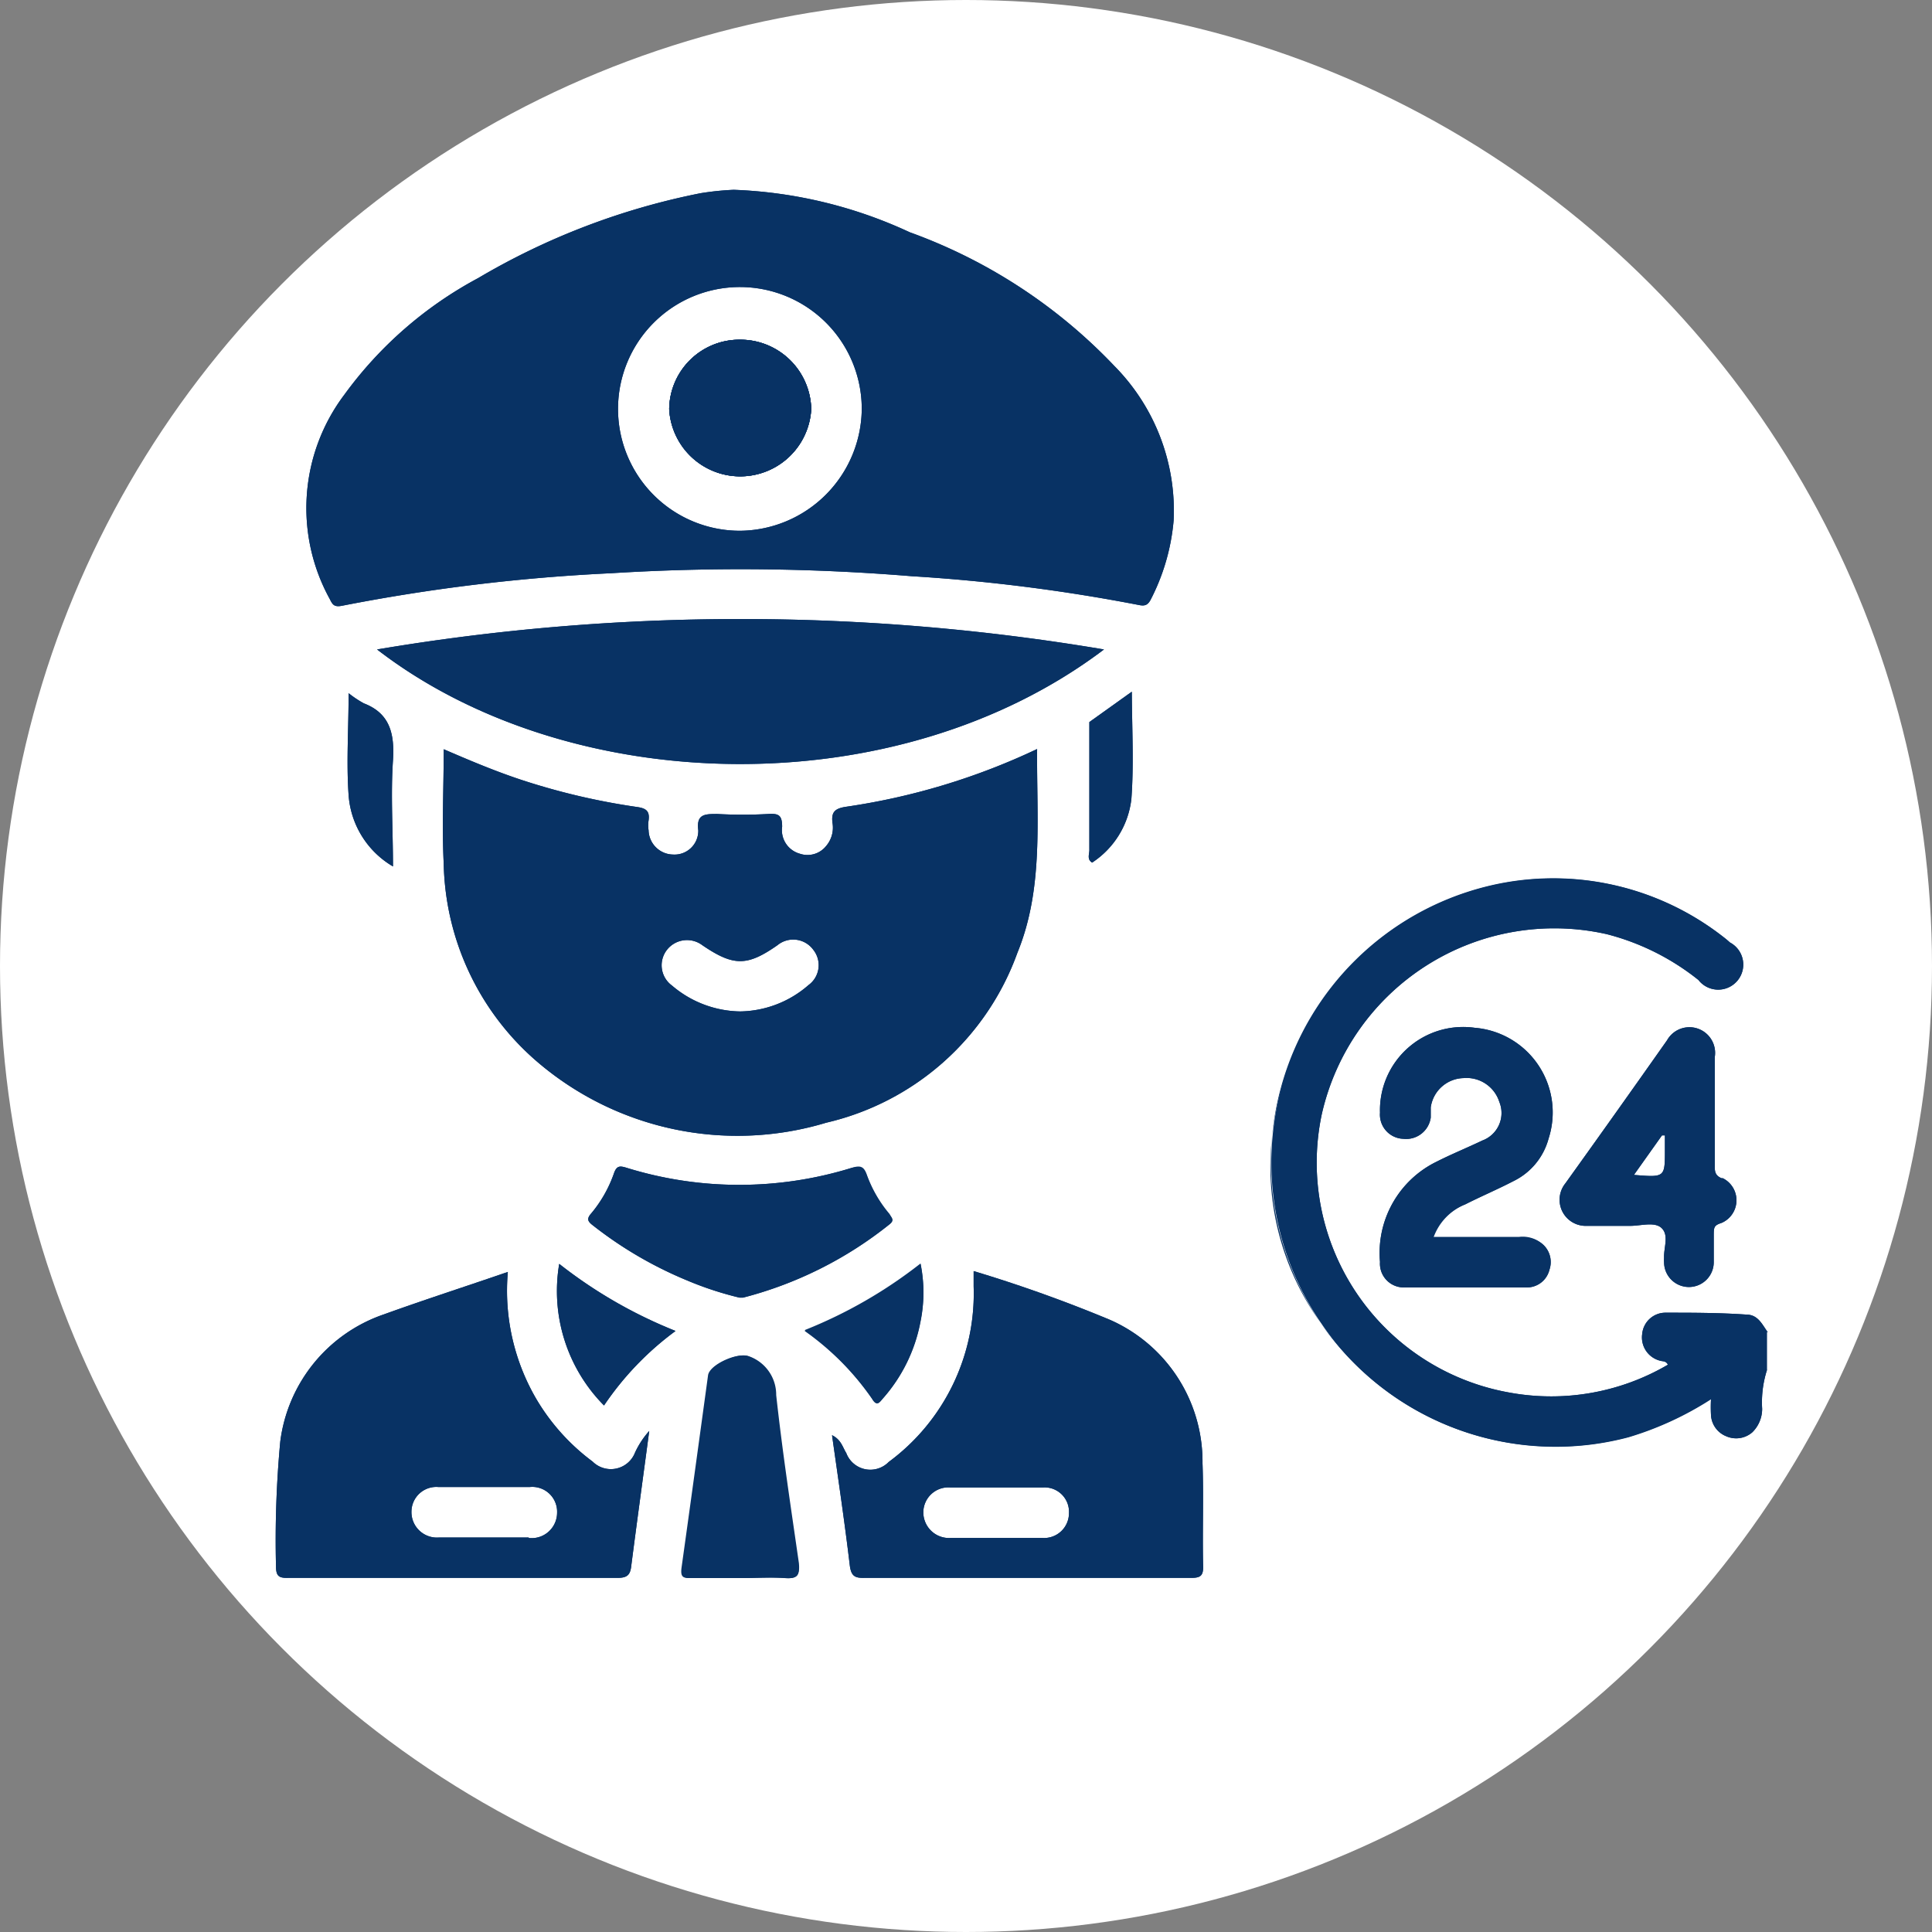 <svg xmlns="http://www.w3.org/2000/svg" id="Layer_1" data-name="Layer 1" viewBox="0 0 91 91"><rect x="0" y="0" width="91" height="91" fill="#808080" stroke="none"/><defs><style>.cls-1{fill:#fff;}.cls-2{fill:#083264;}</style></defs><circle class="cls-1" cx="45.5" cy="45.5" r="45.5"></circle><path class="cls-2" d="M18.51,35.81c-.11,1.62,0,3.27,0,5a4.24,4.24,0,0,1-2.09-3.36c-.11-1.55,0-3.12,0-4.8a4.93,4.93,0,0,0,.72.48C18.36,33.6,18.59,34.55,18.51,35.81Z"></path><path class="cls-2" d="M26.34,59.53a22.06,22.06,0,0,0,5.48,3.16,14.22,14.22,0,0,0-3.37,3.51A7.66,7.66,0,0,1,26.34,59.53Z"></path><path class="cls-2" d="M29.91,68.42a1.22,1.22,0,0,1-2,.42,10,10,0,0,1-2.64-2.93,10.11,10.11,0,0,1-1.35-6c-2,.69-3.93,1.31-5.84,2a7.3,7.3,0,0,0-4.88,6A50.09,50.09,0,0,0,13,73.77c0,.46.13.56.56.55H29.08c.43,0,.6-.11.65-.54.27-2.1.56-4.2.85-6.38A4.07,4.07,0,0,0,29.91,68.42Zm-5,4c-.71,0-1.42,0-2.12,0s-1.42,0-2.13,0a1.2,1.2,0,0,1-1.28-1.22,1.17,1.17,0,0,1,1.26-1.16q2.16,0,4.32,0a1.17,1.17,0,0,1,1.28,1.21A1.2,1.2,0,0,1,24.89,72.44Z"></path><path class="cls-2" d="M52,30.59c-9.77,7.39-25.17,7-34.24,0A103,103,0,0,1,52,30.59Z"></path><path class="cls-2" d="M37.59,73.62c.09.57,0,.75-.63.71s-1.42,0-2.12,0-1.51,0-2.26,0c-.37,0-.54,0-.48-.48.42-3,.83-6,1.25-9.07.07-.51,1.39-1.09,1.88-.9a1.92,1.92,0,0,1,1.29,1.83C36.81,68.35,37.21,71,37.59,73.62Z"></path><path class="cls-2" d="M40.84,55.4a6,6,0,0,0,1.06,1.82c.12.15.23.26,0,.44A18.37,18.37,0,0,1,35,61.12l-.17,0a15.76,15.76,0,0,1-2.49-.82,18.74,18.74,0,0,1-4.41-2.58c-.25-.19-.31-.31-.08-.57a6,6,0,0,0,1.07-1.89c.13-.37.29-.35.61-.25a17.92,17.92,0,0,0,10.58,0C40.55,54.91,40.7,55,40.84,55.4Z"></path><path class="cls-2" d="M37.9,62.69a22,22,0,0,0,5.46-3.14,6.81,6.81,0,0,1,0,2.7,7.57,7.57,0,0,1-1.78,3.63c-.15.17-.27.39-.5,0A13.11,13.11,0,0,0,37.9,62.69Z"></path><path class="cls-2" d="M48.85,35.28a31.6,31.6,0,0,1-9,2.72c-.53.08-.7.25-.64.75a1.33,1.33,0,0,1-.3,1.1,1.12,1.12,0,0,1-1.24.36,1.15,1.15,0,0,1-.83-1.27c0-.55-.17-.63-.66-.6a21.17,21.17,0,0,1-2.39,0c-.59,0-1,0-.9.77a1.12,1.12,0,0,1-1.2,1.14,1.17,1.17,0,0,1-1.14-1.14,1.48,1.48,0,0,1,0-.47c.06-.44-.12-.57-.55-.63a32,32,0,0,1-5.39-1.26c-1.25-.41-2.46-.92-3.71-1.46,0,1.84-.09,3.62,0,5.39a12.63,12.63,0,0,0,4.45,9.37,14.49,14.49,0,0,0,13.57,2.83,12.6,12.6,0,0,0,9-8C49.17,41.83,48.82,38.59,48.85,35.28ZM38.08,46.4a5,5,0,0,1-3.22,1.24,5.05,5.05,0,0,1-3.21-1.22,1.18,1.18,0,0,1-.22-1.7,1.2,1.2,0,0,1,1.65-.2c1.47,1,2.11,1,3.54,0a1.17,1.17,0,0,1,1.69.22A1.16,1.16,0,0,1,38.08,46.4Z"></path><path class="cls-2" d="M53.29,37.63a4.14,4.14,0,0,1-1.85,3c-.26-.16-.12-.41-.13-.62,0-2,0-4,0-6l2-1.43C53.32,34.38,53.41,36,53.29,37.63Z"></path><path class="cls-2" d="M38.21,19.27a3.35,3.35,0,0,1-6.69,0A3.31,3.31,0,0,1,34.84,16,3.34,3.34,0,0,1,38.21,19.27Z"></path><path class="cls-2" d="M52.49,17.24a25,25,0,0,0-9.64-6.3,21.5,21.5,0,0,0-8.29-2A13.31,13.31,0,0,0,33,9.1a33.29,33.29,0,0,0-10.48,4,18.69,18.69,0,0,0-6.3,5.49,8.87,8.87,0,0,0-.69,9.62c.13.26.2.4.59.32A87.24,87.24,0,0,1,28.78,27a98.43,98.43,0,0,1,14.16.14A82.52,82.52,0,0,1,53.66,28.5c.26.05.39,0,.52-.22a10,10,0,0,0,1.1-3.77A9.69,9.69,0,0,0,52.49,17.24ZM34.87,25a5.74,5.74,0,1,1,5.72-5.72A5.79,5.79,0,0,1,34.87,25Z"></path><path class="cls-2" d="M56.64,68.92a7.3,7.3,0,0,0-4.35-6.75,66.25,66.25,0,0,0-6.43-2.3c0,.28,0,.5,0,.72a9.86,9.86,0,0,1-4,8.27,1.21,1.21,0,0,1-2-.42c-.17-.27-.24-.63-.67-.84.3,2.12.6,4.14.84,6.16.07.49.25.57.69.56H56.09c.42,0,.59-.07.58-.54C56.63,72.16,56.7,70.54,56.64,68.92ZM49.1,72.44c-.73,0-1.46,0-2.19,0s-1.42,0-2.12,0a1.21,1.21,0,0,1-1.3-1.21,1.18,1.18,0,0,1,1.26-1.17c1.46,0,2.93,0,4.39,0a1.15,1.15,0,0,1,1.21,1.21A1.17,1.17,0,0,1,49.1,72.44Z"></path><path class="cls-2" d="M67.48,58.26c1.41,0,2.74,0,4.06,0a1.43,1.43,0,0,1,1.14.36,1.12,1.12,0,0,1,.3,1.19,1.09,1.09,0,0,1-1.06.83q-2.91,0-5.82,0A1.12,1.12,0,0,1,65,59.44a4.78,4.78,0,0,1,2.66-4.72c.71-.36,1.45-.66,2.16-1a1.38,1.38,0,0,0,.8-1.82,1.62,1.62,0,0,0-1.69-1.12,1.6,1.6,0,0,0-1.54,1.38c0,.16,0,.33,0,.48a1.17,1.17,0,0,1-1.29,1A1.14,1.14,0,0,1,65,52.41a3.92,3.92,0,0,1,4.46-4,4,4,0,0,1,3.48,5.22,3.13,3.13,0,0,1-1.65,2c-.75.39-1.53.72-2.28,1.1A2.64,2.64,0,0,0,67.48,58.26Z"></path><path class="cls-2" d="M81.15,55.52c-.34-.12-.39-.3-.38-.6,0-.87,0-1.74,0-2.6s0-1.69,0-2.54A1.21,1.21,0,0,0,78.52,49q-2.38,3.38-4.79,6.74a1.23,1.23,0,0,0,1,2c.69,0,1.37,0,2.06,0,.51,0,1.18-.22,1.5.13s.07.9.09,1.38a1.27,1.27,0,0,0,0,.2,1.17,1.17,0,0,0,2.34,0c0-.41,0-.82,0-1.23s0-.5.37-.62a1.16,1.16,0,0,0,0-2.13Zm-2.73-1.35c0,1.29,0,1.29-1.46,1.17l1.32-1.86.14,0Z"></path><path class="cls-2" d="M80.57,65.9a15.19,15.19,0,0,1-3.89,1.79,13.39,13.39,0,1,1-6.77-25.91A13,13,0,0,1,81,44c.17.13.33.25.48.39A1.18,1.18,0,1,1,80,46.16,11.48,11.48,0,0,0,75.68,44a11.23,11.23,0,0,0-13.42,8.47,11,11,0,0,0,8.88,13.13,10.87,10.87,0,0,0,7.42-1.32c-.09-.19-.25-.15-.37-.19a1.13,1.13,0,0,1-.84-1.26,1.1,1.1,0,0,1,1.08-1c1.28,0,2.56,0,3.84.09.52,0,.73.45,1,.83-.23,0-.31-.15-.42-.28a.91.91,0,0,0-.65-.34c-1.12,0-2.23-.23-3.35-.15a1.28,1.28,0,0,0-1.15.62c-.25.48-.08.93.5,1.3s.57.51,0,.83a9.35,9.35,0,0,1-3.69,1.18,11.12,11.12,0,0,1-8.88-2.77,10.88,10.88,0,0,1-3.76-8.28A11.37,11.37,0,0,1,72.27,43.62a11.07,11.07,0,0,1,7.52,2.16c.81.57,1.42.59,1.8,0s.2-1.08-.61-1.65a13.34,13.34,0,0,0-21,8.93,12.61,12.61,0,0,0,3.12,10.36,13.11,13.11,0,0,0,16.56,2.8,4.39,4.39,0,0,1,.47-.27C80.3,65.88,80.46,65.84,80.57,65.9Z"></path><path class="cls-2" d="M83.23,64.52A5,5,0,0,0,83,66.36a1.55,1.55,0,0,1-.46,1.1,1.16,1.16,0,0,1-1.23.19,1.14,1.14,0,0,1-.72-1,6.8,6.8,0,0,1,0-.74c.1.06.16.2.18.44,0,.81.38,1.17,1,1.17s1-.43,1-1.2a14,14,0,0,1,.18-1.43C83,64.73,83,64.5,83.23,64.52Z"></path><path class="cls-2" d="M83.23,62.74v1.78A5,5,0,0,0,83,66.36a1.55,1.55,0,0,1-.46,1.1,1.16,1.16,0,0,1-1.23.19,1.14,1.14,0,0,1-.72-1,6.8,6.8,0,0,1,0-.74s0,0,0,0h0a15.19,15.19,0,0,1-3.89,1.79,13.39,13.39,0,1,1-6.77-25.91A13,13,0,0,1,81,44c.17.13.33.25.48.39A1.18,1.18,0,1,1,80,46.16,11.48,11.48,0,0,0,75.68,44a11.23,11.23,0,0,0-13.42,8.47,11,11,0,0,0,8.88,13.13,10.87,10.87,0,0,0,7.42-1.32c-.09-.19-.25-.15-.37-.19a1.13,1.13,0,0,1-.84-1.26,1.1,1.1,0,0,1,1.08-1c1.28,0,2.56,0,3.84.09C82.79,61.93,83,62.36,83.23,62.74Z"></path><path class="cls-2" d="M38.21,19.27a3.35,3.35,0,0,1-6.69,0A3.31,3.31,0,0,1,34.84,16,3.34,3.34,0,0,1,38.21,19.27Z"></path><path class="cls-2" d="M52.49,17.24a25,25,0,0,0-9.64-6.3,21.5,21.5,0,0,0-8.29-2A13.31,13.31,0,0,0,33,9.1a33.29,33.29,0,0,0-10.48,4,18.69,18.69,0,0,0-6.3,5.49,8.87,8.87,0,0,0-.69,9.62c.13.26.2.4.59.32A87.24,87.24,0,0,1,28.78,27a98.43,98.43,0,0,1,14.16.14A82.52,82.52,0,0,1,53.66,28.5c.26.05.39,0,.52-.22a10,10,0,0,0,1.1-3.77A9.69,9.69,0,0,0,52.49,17.24ZM34.87,25a5.74,5.74,0,1,1,5.72-5.72A5.79,5.79,0,0,1,34.87,25Z"></path><path class="cls-2" d="M48.85,35.28a31.6,31.6,0,0,1-9,2.72c-.53.08-.7.25-.64.75a1.33,1.33,0,0,1-.3,1.1,1.12,1.12,0,0,1-1.24.36,1.15,1.15,0,0,1-.83-1.27c0-.55-.17-.63-.66-.6a21.17,21.17,0,0,1-2.39,0c-.59,0-1,0-.9.77a1.12,1.12,0,0,1-1.2,1.14,1.17,1.17,0,0,1-1.14-1.14,1.48,1.48,0,0,1,0-.47c.06-.44-.12-.57-.55-.63a32,32,0,0,1-5.39-1.26c-1.25-.41-2.46-.92-3.71-1.46,0,1.84-.09,3.62,0,5.39a12.63,12.63,0,0,0,4.45,9.37,14.49,14.49,0,0,0,13.57,2.83,12.6,12.6,0,0,0,9-8C49.17,41.83,48.82,38.59,48.85,35.28ZM38.08,46.4a5,5,0,0,1-3.22,1.24,5.05,5.05,0,0,1-3.21-1.22,1.18,1.18,0,0,1-.22-1.7,1.2,1.2,0,0,1,1.65-.2c1.47,1,2.11,1,3.54,0a1.17,1.17,0,0,1,1.69.22A1.16,1.16,0,0,1,38.08,46.4Z"></path><path class="cls-2" d="M52,30.59c-9.77,7.39-25.17,7-34.24,0A103,103,0,0,1,52,30.59Z"></path><path class="cls-2" d="M29.91,68.42a1.22,1.22,0,0,1-2,.42,10,10,0,0,1-2.64-2.93,10.11,10.11,0,0,1-1.35-6c-2,.69-3.93,1.31-5.84,2a7.3,7.3,0,0,0-4.88,6A50.09,50.09,0,0,0,13,73.77c0,.46.13.56.56.55H29.08c.43,0,.6-.11.65-.54.27-2.1.56-4.2.85-6.38A4.07,4.07,0,0,0,29.91,68.42Zm-5,4c-.71,0-1.42,0-2.12,0s-1.42,0-2.13,0a1.2,1.2,0,0,1-1.28-1.22,1.17,1.17,0,0,1,1.26-1.16q2.16,0,4.32,0a1.17,1.17,0,0,1,1.28,1.21A1.2,1.2,0,0,1,24.89,72.44Z"></path><path class="cls-2" d="M56.64,68.92a7.3,7.3,0,0,0-4.35-6.75,66.25,66.25,0,0,0-6.43-2.3c0,.28,0,.5,0,.72a9.86,9.86,0,0,1-4,8.27,1.21,1.21,0,0,1-2-.42c-.17-.27-.24-.63-.67-.84.3,2.12.6,4.14.84,6.16.07.49.25.57.69.56H56.09c.42,0,.59-.07.58-.54C56.63,72.16,56.7,70.54,56.64,68.92ZM49.1,72.44c-.73,0-1.46,0-2.19,0s-1.42,0-2.12,0a1.21,1.21,0,0,1-1.3-1.21,1.18,1.18,0,0,1,1.26-1.17c1.46,0,2.93,0,4.39,0a1.15,1.15,0,0,1,1.21,1.21A1.17,1.17,0,0,1,49.1,72.44Z"></path><path class="cls-2" d="M72.68,58.62a1.12,1.12,0,0,1,.3,1.19,1.09,1.09,0,0,1-1.06.83q-2.91,0-5.82,0A1.12,1.12,0,0,1,65,59.44a4.78,4.78,0,0,1,2.66-4.72c.71-.36,1.45-.66,2.16-1a1.38,1.38,0,0,0,.8-1.82,1.62,1.62,0,0,0-1.69-1.12,1.6,1.6,0,0,0-1.54,1.38c0,.16,0,.33,0,.48a1.17,1.17,0,0,1-1.29,1A1.14,1.14,0,0,1,65,52.41a3.92,3.92,0,0,1,4.46-4,4,4,0,0,1,3.48,5.22,3.13,3.13,0,0,1-1.65,2c-.75.39-1.53.72-2.28,1.1a2.64,2.64,0,0,0-1.49,1.56c1.41,0,2.74,0,4.06,0A1.43,1.43,0,0,1,72.68,58.62Z"></path><path class="cls-2" d="M41.91,57.66A18.37,18.37,0,0,1,35,61.12l-.17,0a15.76,15.76,0,0,1-2.49-.82,18.74,18.74,0,0,1-4.41-2.58c-.25-.19-.31-.31-.08-.57a6,6,0,0,0,1.07-1.89c.13-.37.29-.35.61-.25a17.92,17.92,0,0,0,10.58,0c.44-.14.59-.06.73.35a6,6,0,0,0,1.06,1.82C42,57.37,42.13,57.48,41.91,57.66Z"></path><path class="cls-2" d="M81.15,55.52c-.34-.12-.39-.3-.38-.6,0-.87,0-1.74,0-2.6s0-1.69,0-2.54A1.21,1.21,0,0,0,78.52,49q-2.38,3.38-4.79,6.74a1.23,1.23,0,0,0,1,2c.69,0,1.37,0,2.06,0,.51,0,1.18-.22,1.5.13s.07.9.09,1.38a1.27,1.27,0,0,0,0,.2,1.17,1.17,0,0,0,2.34,0c0-.41,0-.82,0-1.23s0-.5.37-.62a1.16,1.16,0,0,0,0-2.13Zm-2.73-1.35c0,1.29,0,1.29-1.46,1.17l1.32-1.86.14,0Z"></path><path class="cls-2" d="M37,74.33c-.71-.06-1.42,0-2.12,0s-1.51,0-2.26,0c-.37,0-.54,0-.48-.48.42-3,.83-6,1.25-9.07.07-.51,1.39-1.09,1.88-.9a1.92,1.92,0,0,1,1.29,1.83c.29,2.65.69,5.28,1.07,7.92C37.68,74.19,37.55,74.37,37,74.33Z"></path><path class="cls-2" d="M31.82,62.69a14.22,14.22,0,0,0-3.37,3.51,7.66,7.66,0,0,1-2.11-6.67A22.06,22.06,0,0,0,31.82,62.69Z"></path><path class="cls-2" d="M43.35,62.25a7.57,7.57,0,0,1-1.78,3.63c-.15.17-.27.39-.5,0a13.11,13.11,0,0,0-3.17-3.23,22,22,0,0,0,5.46-3.14A6.81,6.81,0,0,1,43.35,62.25Z"></path><path class="cls-2" d="M18.51,35.81c-.11,1.62,0,3.27,0,5a4.24,4.24,0,0,1-2.09-3.36c-.11-1.55,0-3.12,0-4.8a4.93,4.93,0,0,0,.72.48C18.36,33.6,18.59,34.55,18.51,35.81Z"></path><path class="cls-2" d="M53.29,37.63a4.14,4.14,0,0,1-1.85,3c-.26-.16-.12-.41-.13-.62,0-2,0-4,0-6l2-1.43C53.32,34.38,53.41,36,53.29,37.63Z"></path><path class="cls-2" d="M38.21,19.27a3.35,3.35,0,0,1-6.69,0A3.31,3.31,0,0,1,34.84,16,3.34,3.34,0,0,1,38.21,19.27Z"></path><path class="cls-2" d="M38.21,19.27a3.35,3.35,0,0,1-6.69,0A3.31,3.31,0,0,1,34.84,16,3.34,3.34,0,0,1,38.21,19.27Z"></path></svg>